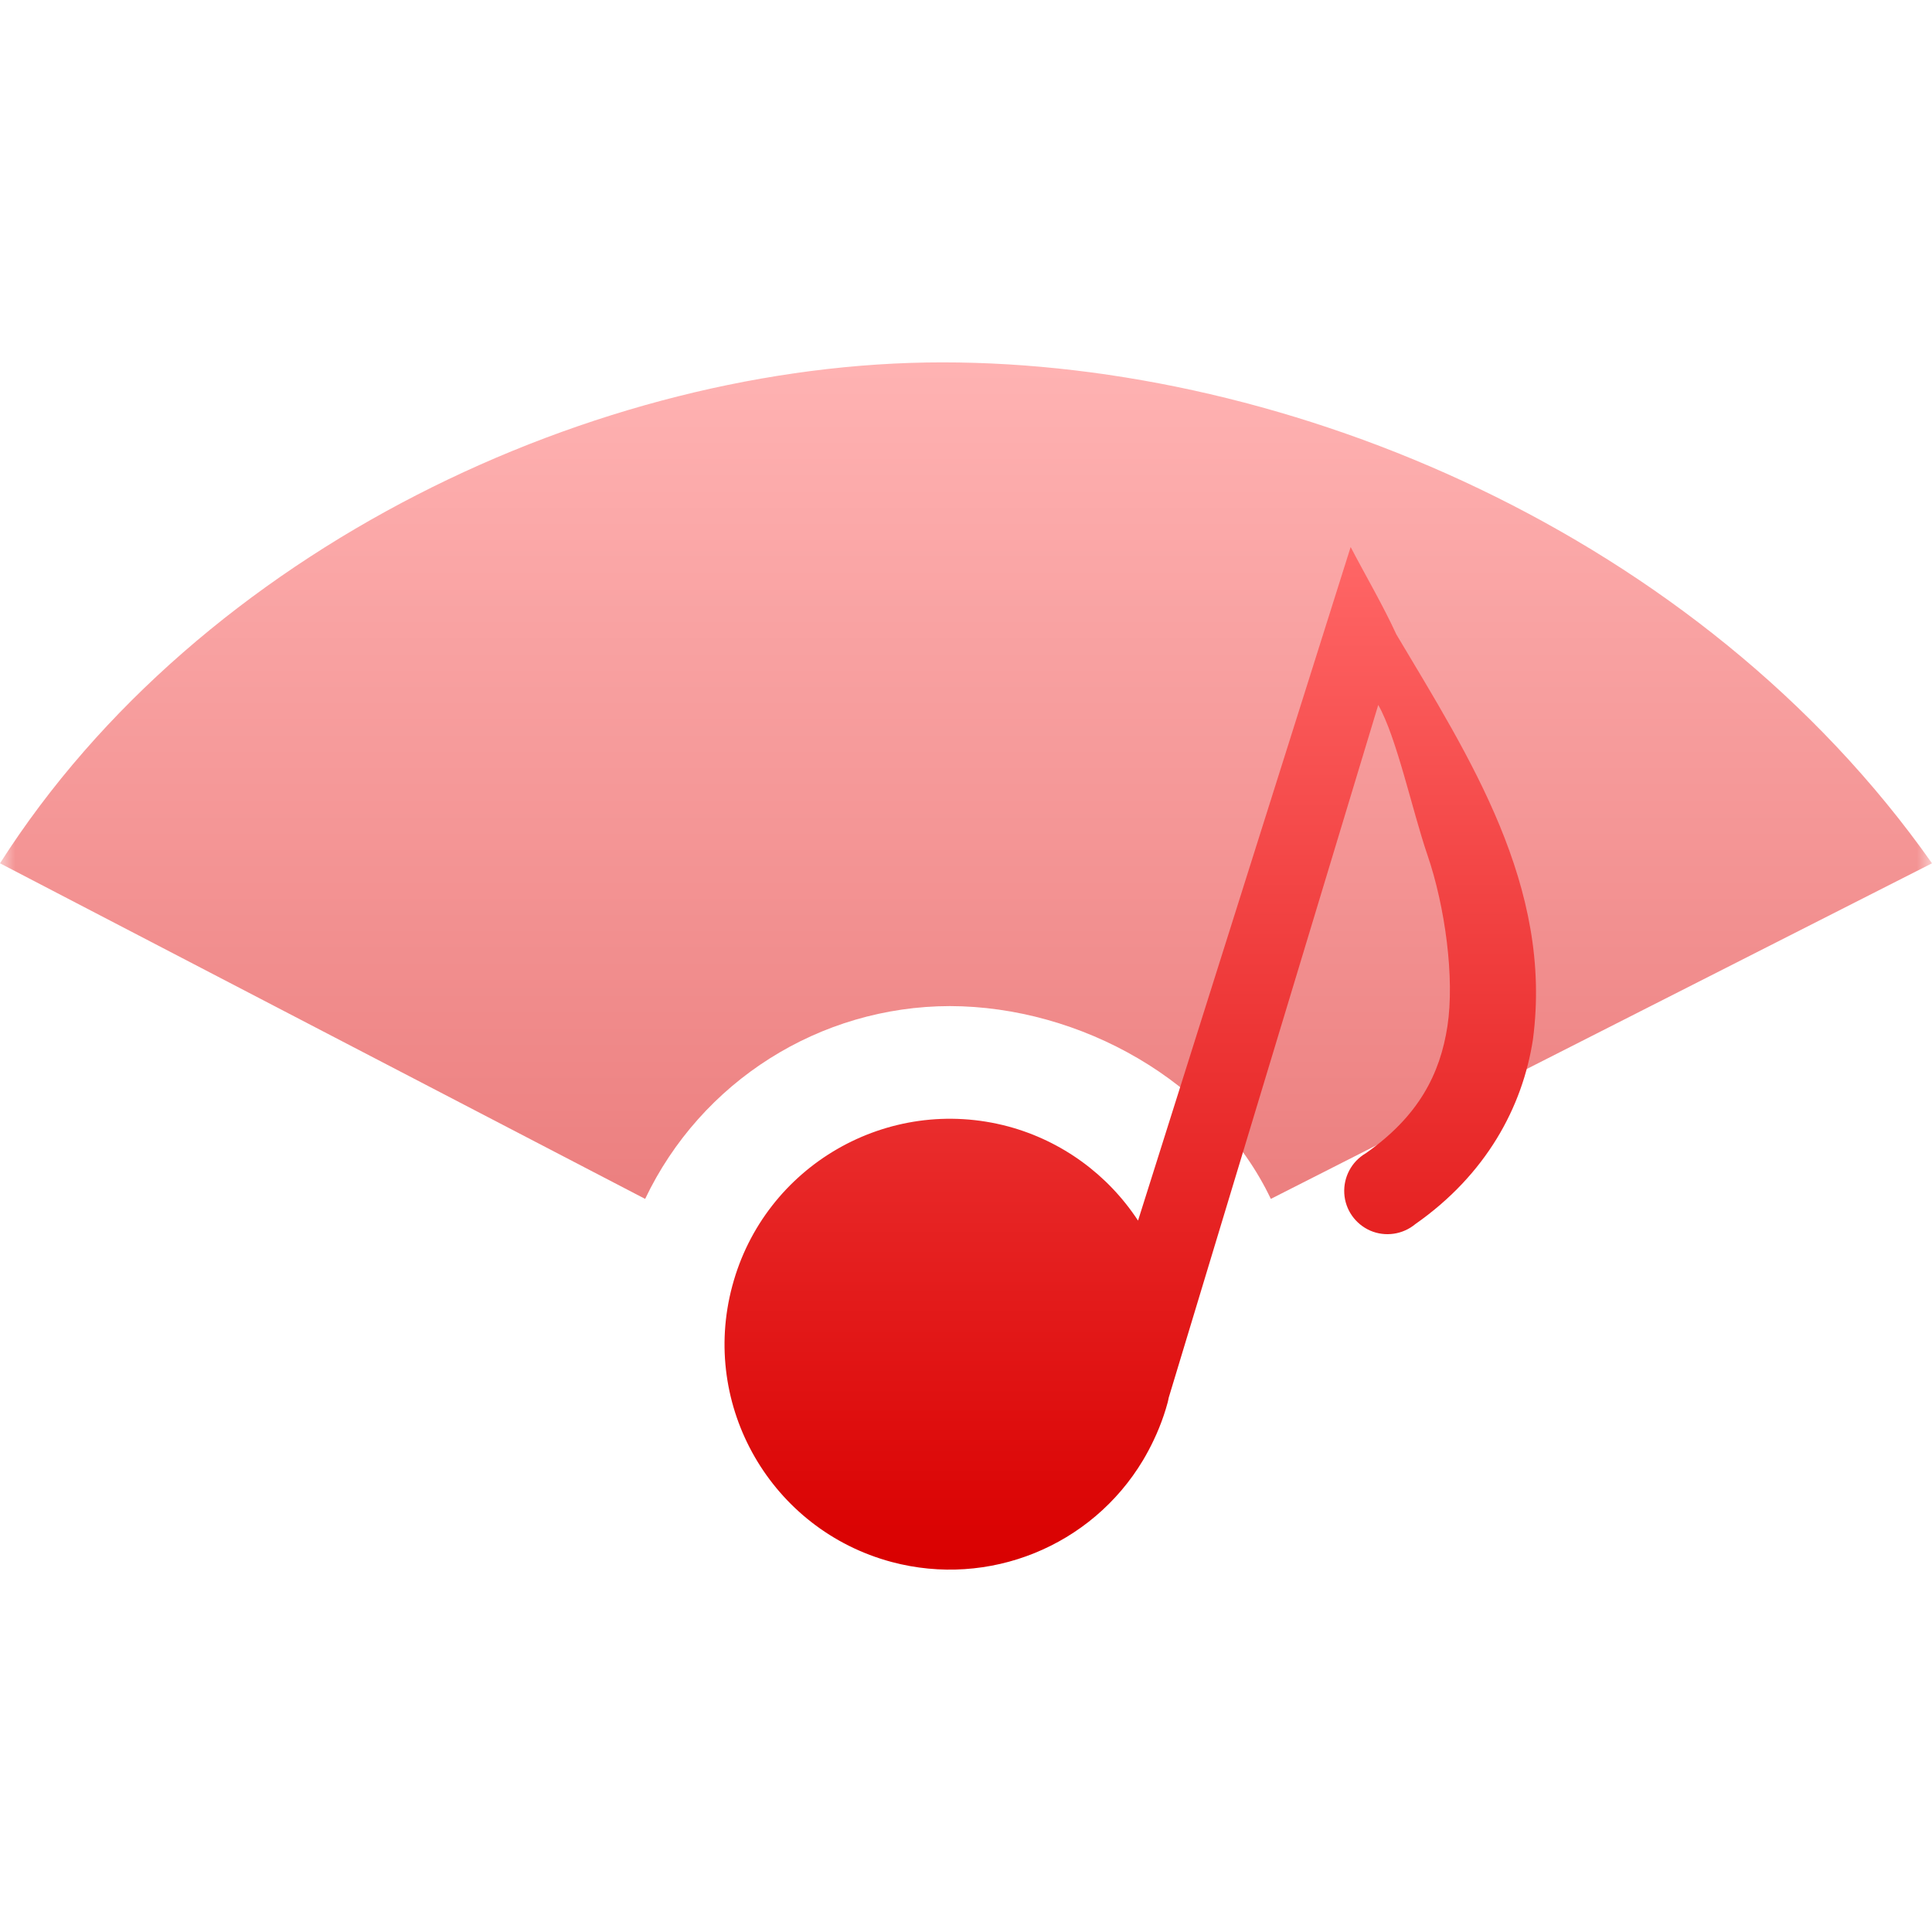 <svg xmlns="http://www.w3.org/2000/svg" xmlns:xlink="http://www.w3.org/1999/xlink" width="64" height="64" viewBox="0 0 64 64" version="1.1">
<defs>
<filter id="alpha" filterUnits="objectBoundingBox" x="0%" y="0%" width="100%" height="100%">
  <feColorMatrix type="matrix" in="SourceGraphic" values="0 0 0 0 1 0 0 0 0 1 0 0 0 0 1 0 0 0 1 0"/>
</filter>
<mask id="mask0">
  <g filter="url(#alpha)">
<rect x="0" y="0" width="64" height="64" style="fill:rgb(0%,0%,0%);fill-opacity:0.5;stroke:none;"/>
  </g>
</mask>
<linearGradient id="linear0" gradientUnits="userSpaceOnUse" x1="0" y1="0" x2="0" y2="1" gradientTransform="matrix(64,0,0,27.711,0,12.004)">
<stop offset="0" style="stop-color:#ff6666;stop-opacity:1;"/>
<stop offset="1" style="stop-color:#d90000;stop-opacity:1;"/>
</linearGradient>
<clipPath id="clip1">
  <rect x="0" y="0" width="64" height="64"/>
</clipPath>
<g id="surface5" clip-path="url(#clip1)">
<path style=" stroke:none;fill-rule:nonzero;fill:url(#linear0);" d="M 31.223 12.004 C 19.781 12.004 6.637 18.18 0 28.598 L 21.371 39.715 C 23.227 35.82 27.152 33.336 31.465 33.328 C 35.781 33.336 40.242 35.816 42.098 39.715 L 64 28.598 C 56.281 17.645 42.668 12.004 31.223 12.004 Z M 31.223 12.004 "/>
</g>
<linearGradient id="linear1" gradientUnits="userSpaceOnUse" x1="0" y1="0" x2="0" y2="1" gradientTransform="matrix(26.883,0,0,33.875,24,18.121)">
<stop offset="0" style="stop-color:#ff6666;stop-opacity:1;"/>
<stop offset="1" style="stop-color:#d90000;stop-opacity:1;"/>
</linearGradient>
</defs>
<g id="surface1">
<use xlink:href="#surface5" mask="url(#mask0)"/>
<path style=" stroke:none;fill-rule:nonzero;fill:url(#linear1);" d="M 44.742 18.121 L 43.91 20.758 L 37.699 40.434 C 36.695 38.902 35.168 37.793 33.402 37.316 C 29.418 36.25 25.324 38.613 24.258 42.598 C 23.188 46.582 25.555 50.676 29.535 51.742 C 32.754 52.602 36.156 51.227 37.867 48.367 C 37.898 48.316 37.926 48.262 37.957 48.211 C 38.086 47.984 38.203 47.746 38.309 47.508 C 38.336 47.438 38.367 47.371 38.395 47.305 C 38.508 47.027 38.602 46.75 38.68 46.461 C 38.691 46.41 38.707 46.355 38.715 46.301 L 45.656 23.352 C 46.266 24.418 46.793 26.887 47.285 28.32 C 47.871 30.027 48.191 32.398 47.949 33.988 C 47.707 35.578 46.992 36.98 45.238 38.207 C 44.773 38.48 44.5 38.992 44.531 39.535 C 44.562 40.074 44.895 40.547 45.391 40.766 C 45.887 40.98 46.465 40.898 46.883 40.551 C 49.223 38.914 50.438 36.68 50.781 34.43 C 51.449 29.363 48.684 25.094 46.254 21.012 C 45.809 20.043 45.246 19.086 44.742 18.121 Z M 44.742 18.121 "/>
</g>
</svg>

